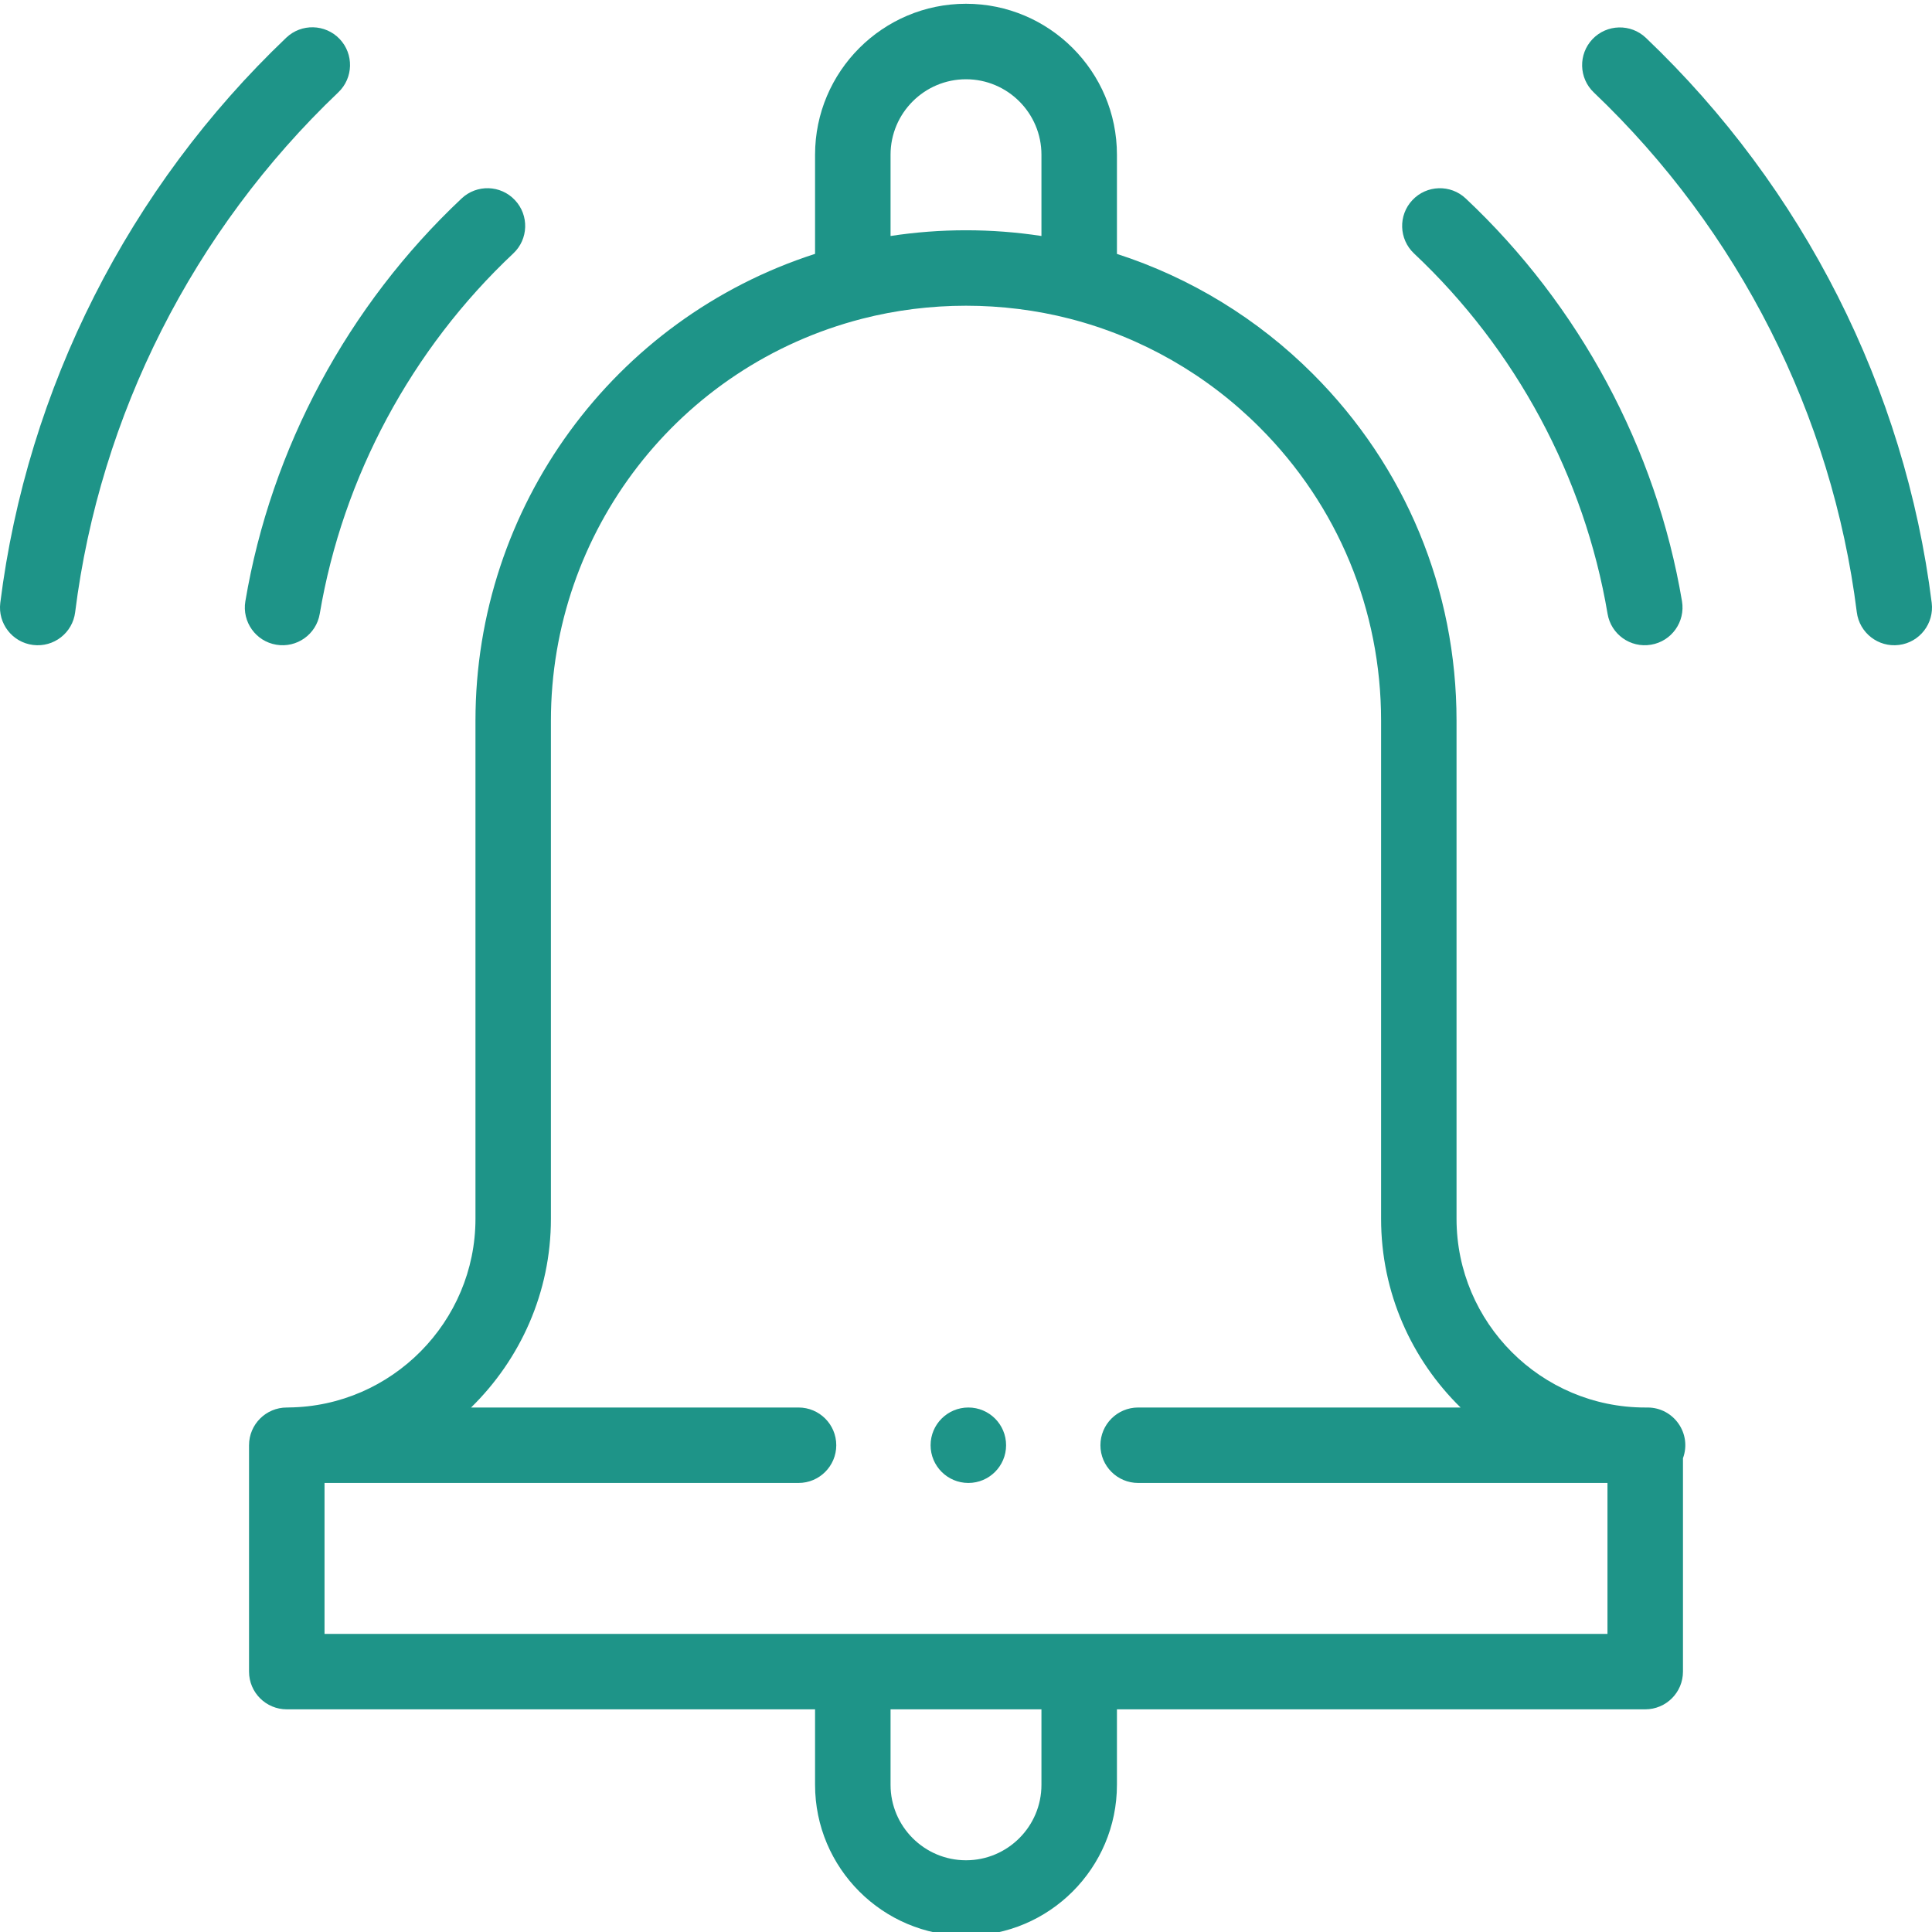 <svg width="40" height="40" viewBox="0 0 40 40" fill="none" xmlns="http://www.w3.org/2000/svg">
<g clip-path="url(#clip0_133_579)">
<path d="M39.316 13.353C39.744 13.3 40.047 12.909 39.994 12.481C39.438 8.043 37.337 3.889 34.076 0.783C33.764 0.486 33.269 0.498 32.971 0.81C32.674 1.123 32.686 1.617 32.999 1.915C35.999 4.772 37.932 8.594 38.443 12.675C38.497 13.103 38.888 13.407 39.316 13.353Z" fill="#1E9488"/>
<path d="M5.72 13.348C6.144 13.42 6.548 13.135 6.62 12.708C7.097 9.878 8.52 7.228 10.627 5.247C10.942 4.952 10.957 4.457 10.661 4.143C10.366 3.828 9.871 3.813 9.557 4.109C7.203 6.322 5.612 9.284 5.08 12.448C5.008 12.874 5.295 13.277 5.72 13.348Z" fill="#1E9488"/>
<path d="M33.283 12.708C33.354 13.132 33.755 13.42 34.183 13.348C34.608 13.277 34.895 12.874 34.824 12.448C34.291 9.284 32.701 6.322 30.346 4.109C30.032 3.813 29.537 3.829 29.242 4.143C28.946 4.457 28.962 4.952 29.276 5.248C31.383 7.228 32.806 9.878 33.283 12.708Z" fill="#1E9488"/>
<path d="M20 40.078C21.723 40.078 23.125 38.676 23.125 36.953V35.39H34.062C34.494 35.39 34.844 35.041 34.844 34.609V30.191C35.032 29.679 34.652 29.141 34.111 29.141H34.062C31.909 29.141 30.156 27.388 30.156 25.234V14.922C30.156 12.208 29.1 9.658 27.181 7.741C26.041 6.6 24.648 5.749 23.125 5.257V3.203C23.125 1.48 21.723 0.078 20 0.078C18.277 0.078 16.875 1.48 16.875 3.203V5.256C12.706 6.599 9.844 10.49 9.844 14.922V25.234C9.844 27.366 8.11 29.118 5.978 29.14C5.969 29.14 5.963 29.14 5.953 29.141H5.938C5.506 29.141 5.156 29.49 5.156 29.922V34.609C5.156 35.041 5.506 35.39 5.938 35.39H16.875V36.953C16.875 38.676 18.277 40.078 20 40.078ZM21.562 36.953C21.562 37.815 20.861 38.515 20 38.515C19.139 38.515 18.438 37.815 18.438 36.953V35.39H21.562V36.953ZM20 1.641C20.861 1.641 21.562 2.342 21.562 3.203V4.886C20.531 4.728 19.469 4.728 18.438 4.886V3.203C18.438 2.342 19.139 1.641 20 1.641ZM6.719 30.703H16.533C16.964 30.703 17.314 30.353 17.314 29.922C17.314 29.49 16.964 29.141 16.533 29.141H9.753C10.771 28.145 11.406 26.76 11.406 25.234V14.922C11.406 10.998 14.056 7.575 17.851 6.599C19.246 6.24 20.754 6.24 22.149 6.599C23.631 6.98 24.989 7.757 26.077 8.846C27.7 10.468 28.594 12.626 28.594 14.922V25.234C28.594 26.763 29.225 28.147 30.24 29.141H23.564C23.133 29.141 22.783 29.49 22.783 29.922C22.783 30.353 23.133 30.703 23.564 30.703H33.281V33.828H6.719V30.703Z" fill="#1E9488"/>
<path d="M7.004 1.912C7.317 1.614 7.329 1.12 7.032 0.807C6.734 0.495 6.239 0.483 5.927 0.78C2.665 3.886 0.562 8.041 0.006 12.481C-0.048 12.909 0.256 13.3 0.684 13.353C1.113 13.407 1.503 13.103 1.556 12.675C2.068 8.592 4.003 4.77 7.004 1.912Z" fill="#1E9488"/>
<path d="M20.83 29.922C20.83 30.353 20.48 30.703 20.049 30.703C19.617 30.703 19.267 30.353 19.267 29.922C19.267 29.49 19.617 29.141 20.049 29.141C20.48 29.141 20.83 29.49 20.83 29.922Z" fill="#1E9488"/>
</g>
<defs>
<clipPath id="clip0_133_579">
<rect width="40" height="40" fill="white"/>
</clipPath>
</defs>
</svg>
